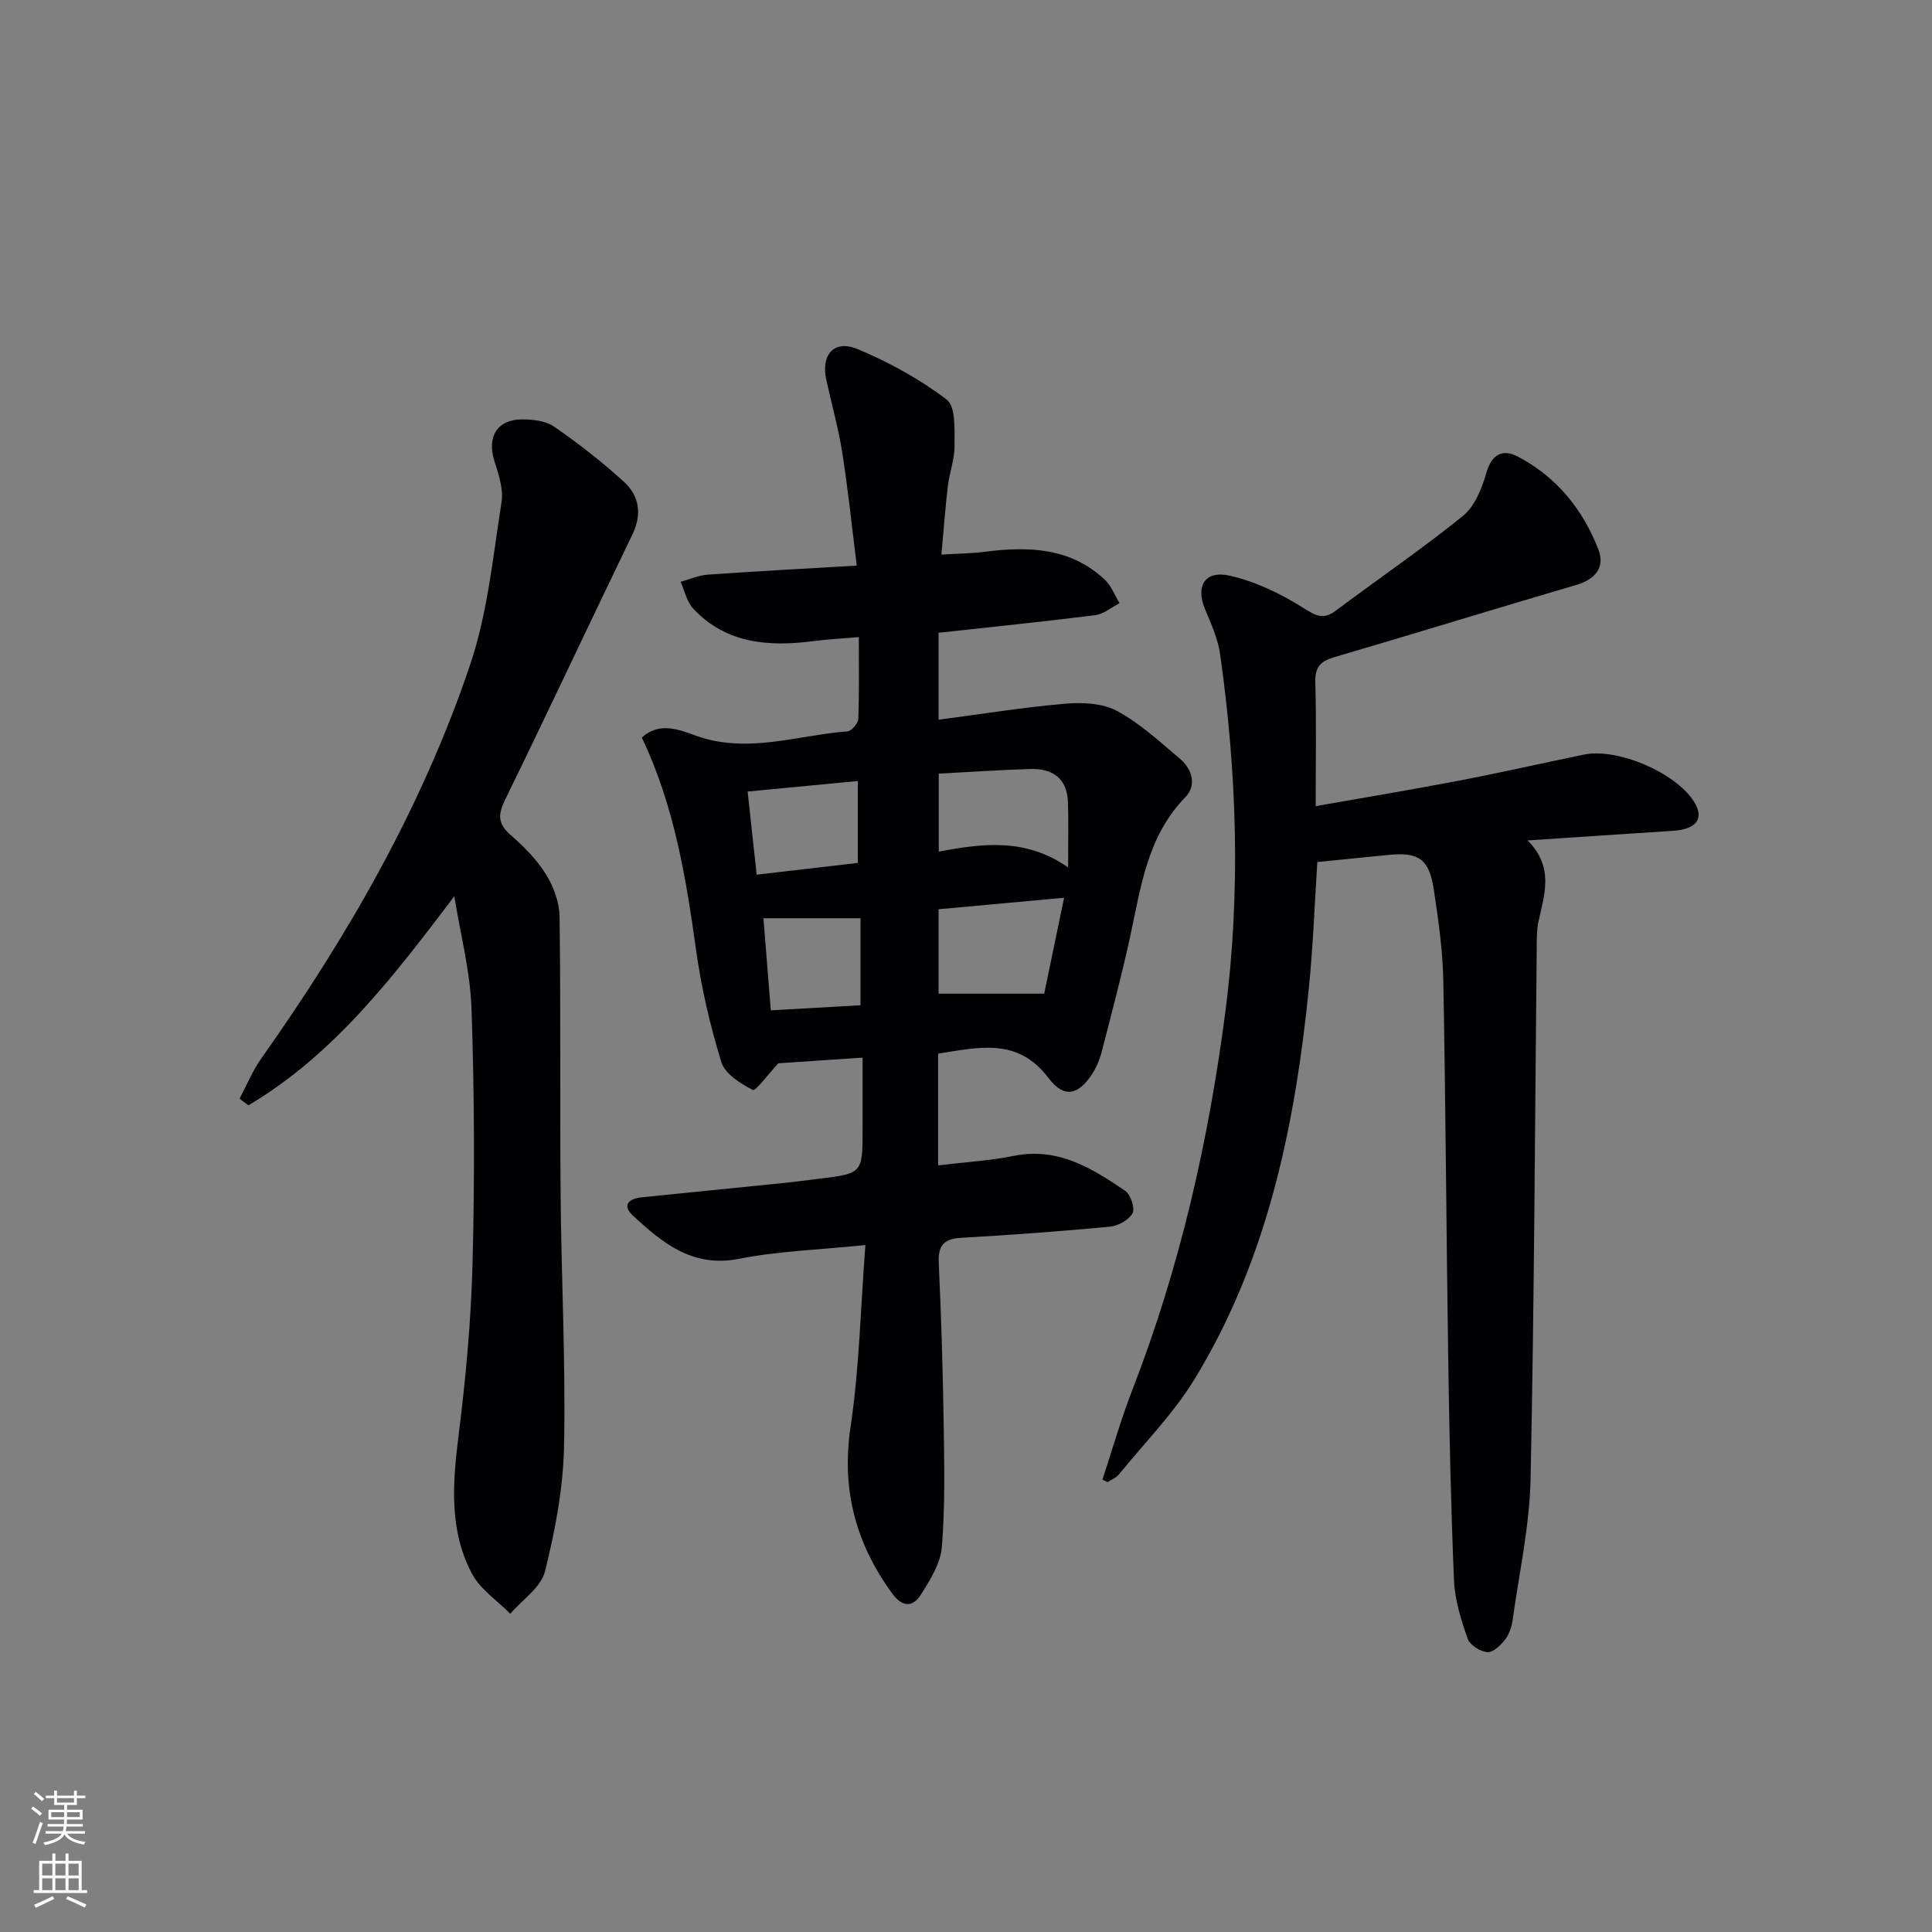 <svg enable-background="new 0 0 400 400" viewBox="0 0 400 400" xmlns="http://www.w3.org/2000/svg"><rect x="0" y="0" width="400" height="400" fill="#808080" stroke="none"/><g fill="#010103"><path d="m179.17 257.77c-9.68 1-18.04 1.25-26.14 2.85-9.64 1.9-15.86-3.26-22-8.96-2.37-2.2-.73-3.51 1.84-3.77 9.75-1 19.5-1.96 29.25-2.95 2.48-.25 4.95-.59 7.43-.89 9.04-1.1 9.04-1.1 9.04-10.4 0-4.64 0-9.29 0-14.68-6.46.43-12.5.84-17.44 1.17-2.19 2.35-4.71 5.82-5.29 5.52-2.55-1.31-5.77-3.33-6.52-5.78-2.32-7.57-4.14-15.37-5.23-23.21-2.08-14.99-4.51-29.81-11.22-43.97 3.55-3.26 7.61-1.69 11.07-.43 10.68 3.9 21.02-.04 31.49-.85.84-.07 2.21-1.64 2.25-2.56.21-5.45.11-10.91.11-16.96-3.48.3-6.42.45-9.33.83-9.25 1.19-18.07.61-24.94-6.7-1.34-1.42-1.78-3.69-2.63-5.57 1.85-.51 3.68-1.34 5.55-1.48 9.94-.7 19.89-1.23 30.92-1.88-1.02-8.1-1.8-15.78-3-23.41-.8-5.07-2.21-10.04-3.31-15.07-1.14-5.22 1.65-8.38 6.53-6.33 6.49 2.73 12.85 6.2 18.42 10.46 1.89 1.45 1.58 6.24 1.61 9.5.03 2.77-1.04 5.53-1.38 8.33-.53 4.44-.85 8.91-1.34 14.24 3.26-.2 6.15-.22 8.99-.58 9.01-1.15 17.71-.9 24.83 5.77 1.35 1.27 2.06 3.23 3.06 4.88-1.67.85-3.27 2.25-5.02 2.47-10.68 1.35-21.39 2.43-32.45 3.65v18c8.84-1.16 17.46-2.56 26.14-3.31 3.57-.31 7.76-.14 10.78 1.48 4.76 2.55 8.86 6.38 13.04 9.9 2.59 2.18 3.51 5.54 1.13 7.98-7.86 8.06-9.18 18.48-11.39 28.69-1.75 8.1-3.89 16.12-5.96 24.15-.41 1.58-1.1 3.17-2 4.54-2.86 4.37-5.83 4.93-8.99.74-6.41-8.49-14.5-6.3-22.84-5.04v23.14c5.41-.66 10.65-.96 15.75-1.98 9.09-1.82 16.1 2.57 22.98 7.25 1.13.77 2.07 3.62 1.52 4.64-.77 1.4-2.99 2.62-4.69 2.78-10.26.97-20.54 1.72-30.83 2.31-3.65.21-4.77 1.66-4.6 5.27.52 11.13.85 22.27 1.02 33.41.13 8.45.3 16.94-.38 25.34-.28 3.42-2.45 6.87-4.38 9.91-1.65 2.59-3.82 2.56-5.9-.3-7.6-10.41-10.56-21.61-8.6-34.63 1.8-12.09 2.05-24.41 3.05-37.51zm37.02-52.04c1.24-6 2.62-12.61 4.12-19.86-9.35.86-17.66 1.62-25.99 2.38v17.48zm4.95-26.15c0-5.28.1-9.38-.03-13.48-.16-5.03-3.26-7.04-7.9-6.89-6.25.2-12.5.63-18.85.96v16.15c9.15-1.71 17.92-2.88 26.78 3.26zm-43.54-.92c0-5.93 0-11.28 0-16.96-7.75.74-15.07 1.44-22.81 2.18.66 6.09 1.24 11.44 1.87 17.21 7.19-.84 13.89-1.61 20.94-2.43zm.56 29.47c0-6.48 0-12.18 0-18.02-6.89 0-13.35 0-20.1 0 .45 5.64.97 12.04 1.53 19.07 6.48-.37 12.52-.71 18.57-1.05z"/><path d="m228.25 306.33c2.05-6.2 3.84-12.51 6.2-18.59 9.79-25.21 15.74-51.35 19.23-78.1 3.22-24.74 2.42-49.45-1.05-74.09-.45-3.22-1.85-6.36-3.13-9.4-2-4.74-.1-8.12 5.06-6.97 5.33 1.19 10.56 3.71 15.21 6.64 2.6 1.63 4.13 2.6 6.76.63 8.77-6.56 17.84-12.75 26.35-19.63 2.45-1.98 3.93-5.69 4.85-8.9 1.15-3.99 3.44-5.02 6.6-3.35 7.95 4.19 13.39 10.91 16.59 19.18 1.42 3.66-.58 6.19-4.56 7.35-16.7 4.9-33.34 10.04-50.04 14.94-2.81.82-4.08 1.96-4 5.11.23 8.3.08 16.6.08 25.75 10.31-1.82 20.05-3.43 29.74-5.29 8.63-1.65 17.19-3.61 25.8-5.38 6.93-1.42 18.84 3.67 22.72 9.64 2.27 3.49.71 5.8-4.2 6.13-9.61.65-19.23 1.27-30.18 2 5.54 5.59 3.46 11.21 2.24 16.82-.31 1.44-.34 2.97-.35 4.46-.38 36.96-.51 73.93-1.28 110.89-.2 9.73-2.35 19.42-3.7 29.11-.2 1.44-.69 3.02-1.55 4.14-.92 1.19-2.5 2.73-3.68 2.64-1.47-.11-3.63-1.46-4.09-2.76-1.35-3.88-2.65-7.97-2.83-12.02-.65-15.29-.97-30.61-1.2-45.92-.4-26.13-.52-52.27-1.02-78.4-.12-6.28-1.03-12.57-1.97-18.8-.95-6.35-3.14-7.79-9.45-7.15-4.61.47-9.23.92-14.66 1.46-.56 8.55-.87 17.29-1.74 25.97-2.86 28.45-8.51 56.21-23.63 81.01-4.35 7.15-10.39 13.27-15.72 19.82-.57.7-1.55 1.07-2.34 1.59-.34-.17-.7-.35-1.06-.53z"/><path d="m94.06 185.56c-12.66 16.71-24.89 32.76-42.62 43.28-.62-.46-1.23-.92-1.85-1.37 1.48-2.78 2.69-5.75 4.49-8.3 17.94-25.37 33.37-52.15 43.29-81.65 3.6-10.71 4.69-22.3 6.47-33.56.43-2.74-.64-5.84-1.51-8.62-1.53-4.88.6-8.48 5.71-8.51 2.25-.01 4.92.28 6.67 1.49 5.05 3.49 9.93 7.29 14.46 11.42 3.18 2.91 3.8 6.7 1.76 10.92-8.83 18.27-17.43 36.66-26.34 54.89-1.48 3.03-1.6 4.94 1.07 7.27 2.74 2.39 5.42 5.07 7.33 8.13 1.59 2.55 2.82 5.81 2.86 8.78.27 19.27.05 38.54.22 57.8.15 17.31 1.06 34.62.71 51.91-.17 8.68-1.84 17.45-3.95 25.9-.83 3.32-4.69 5.87-7.18 8.77-2.69-2.73-6.2-5.03-7.92-8.27-4.8-9.05-4.02-18.8-2.78-28.7 1.49-11.85 2.59-23.8 2.89-35.73.44-17.44.38-34.92-.21-52.35-.24-7.88-2.31-15.67-3.57-23.5z"/></g><path d="m6.44 374.46.42-.45c.65.47 1.27.95 1.85 1.44l-.45.49c-.65-.56-1.25-1.06-1.82-1.48m.93 7.33-.63-.26c.55-1.36 1.05-2.8 1.53-4.33.19.1.38.19.59.27-.47 1.29-.96 2.73-1.49 4.32m-.38-10.38.44-.42c.43.34 1.01.82 1.74 1.44l-.49.49c-.53-.51-1.09-1.01-1.69-1.51m2.5.35h1.72v-1.04h.59v1.04h3.52v-1.04h.59v1.04h1.75v.53h-1.75v1.42h-2.03v.97h3.22v2.03h-3.24c0 .35-.01.66-.03.93h3.32v.53h-3.37c-.03.27-.08.58-.15.94h3.96v.53h-3.71c.67.92 1.93 1.48 3.79 1.68-.13.24-.23.44-.29.59-2.13-.38-3.48-1.08-4.04-2.12-.43.97-1.77 1.72-4.03 2.23-.09-.19-.2-.37-.33-.55 2.1-.42 3.37-1.03 3.81-1.83h-3.36v-.53h3.58c.08-.29.13-.61.16-.94h-3.33v-.53h3.39c.02-.27.04-.58.04-.93h-3.23v-2.03h3.25v-.97h-2.07v-1.42h-1.73zm1.12 3.44v1h2.65c.01-.3.02-.44.01-.4v-.25-.35zm1.19-2h3.52v-.91h-3.52zm4.71 2h-2.63v.59c0 .15-.01.28-.01.4h2.64z" fill="#fbfcfa"/><path d="m13.56 383.74h.63v1.52h2.72v6.07h1.13v.6h-11.06v-.6h1.13v-6.07h2.73v-1.52h.63v1.52h2.1v-1.52zm-2.69 8.83.38.56c-1.24.63-2.53 1.25-3.85 1.85-.1-.21-.21-.42-.34-.63 1.37-.55 2.63-1.15 3.81-1.78m-2.13-4.27h2.1v-2.45h-2.1zm0 3.04h2.1v-2.46h-2.1zm2.72-3.04h2.1v-2.45h-2.1zm0 3.04h2.1v-2.46h-2.1zm6.07 3.6c-1.41-.71-2.7-1.3-3.86-1.78l.35-.56c1.45.62 2.75 1.19 3.88 1.72zm-1.25-9.09h-2.1v2.45h2.1zm-2.09 5.49h2.1v-2.46h-2.1z" fill="#fbfcfa"/></svg>
